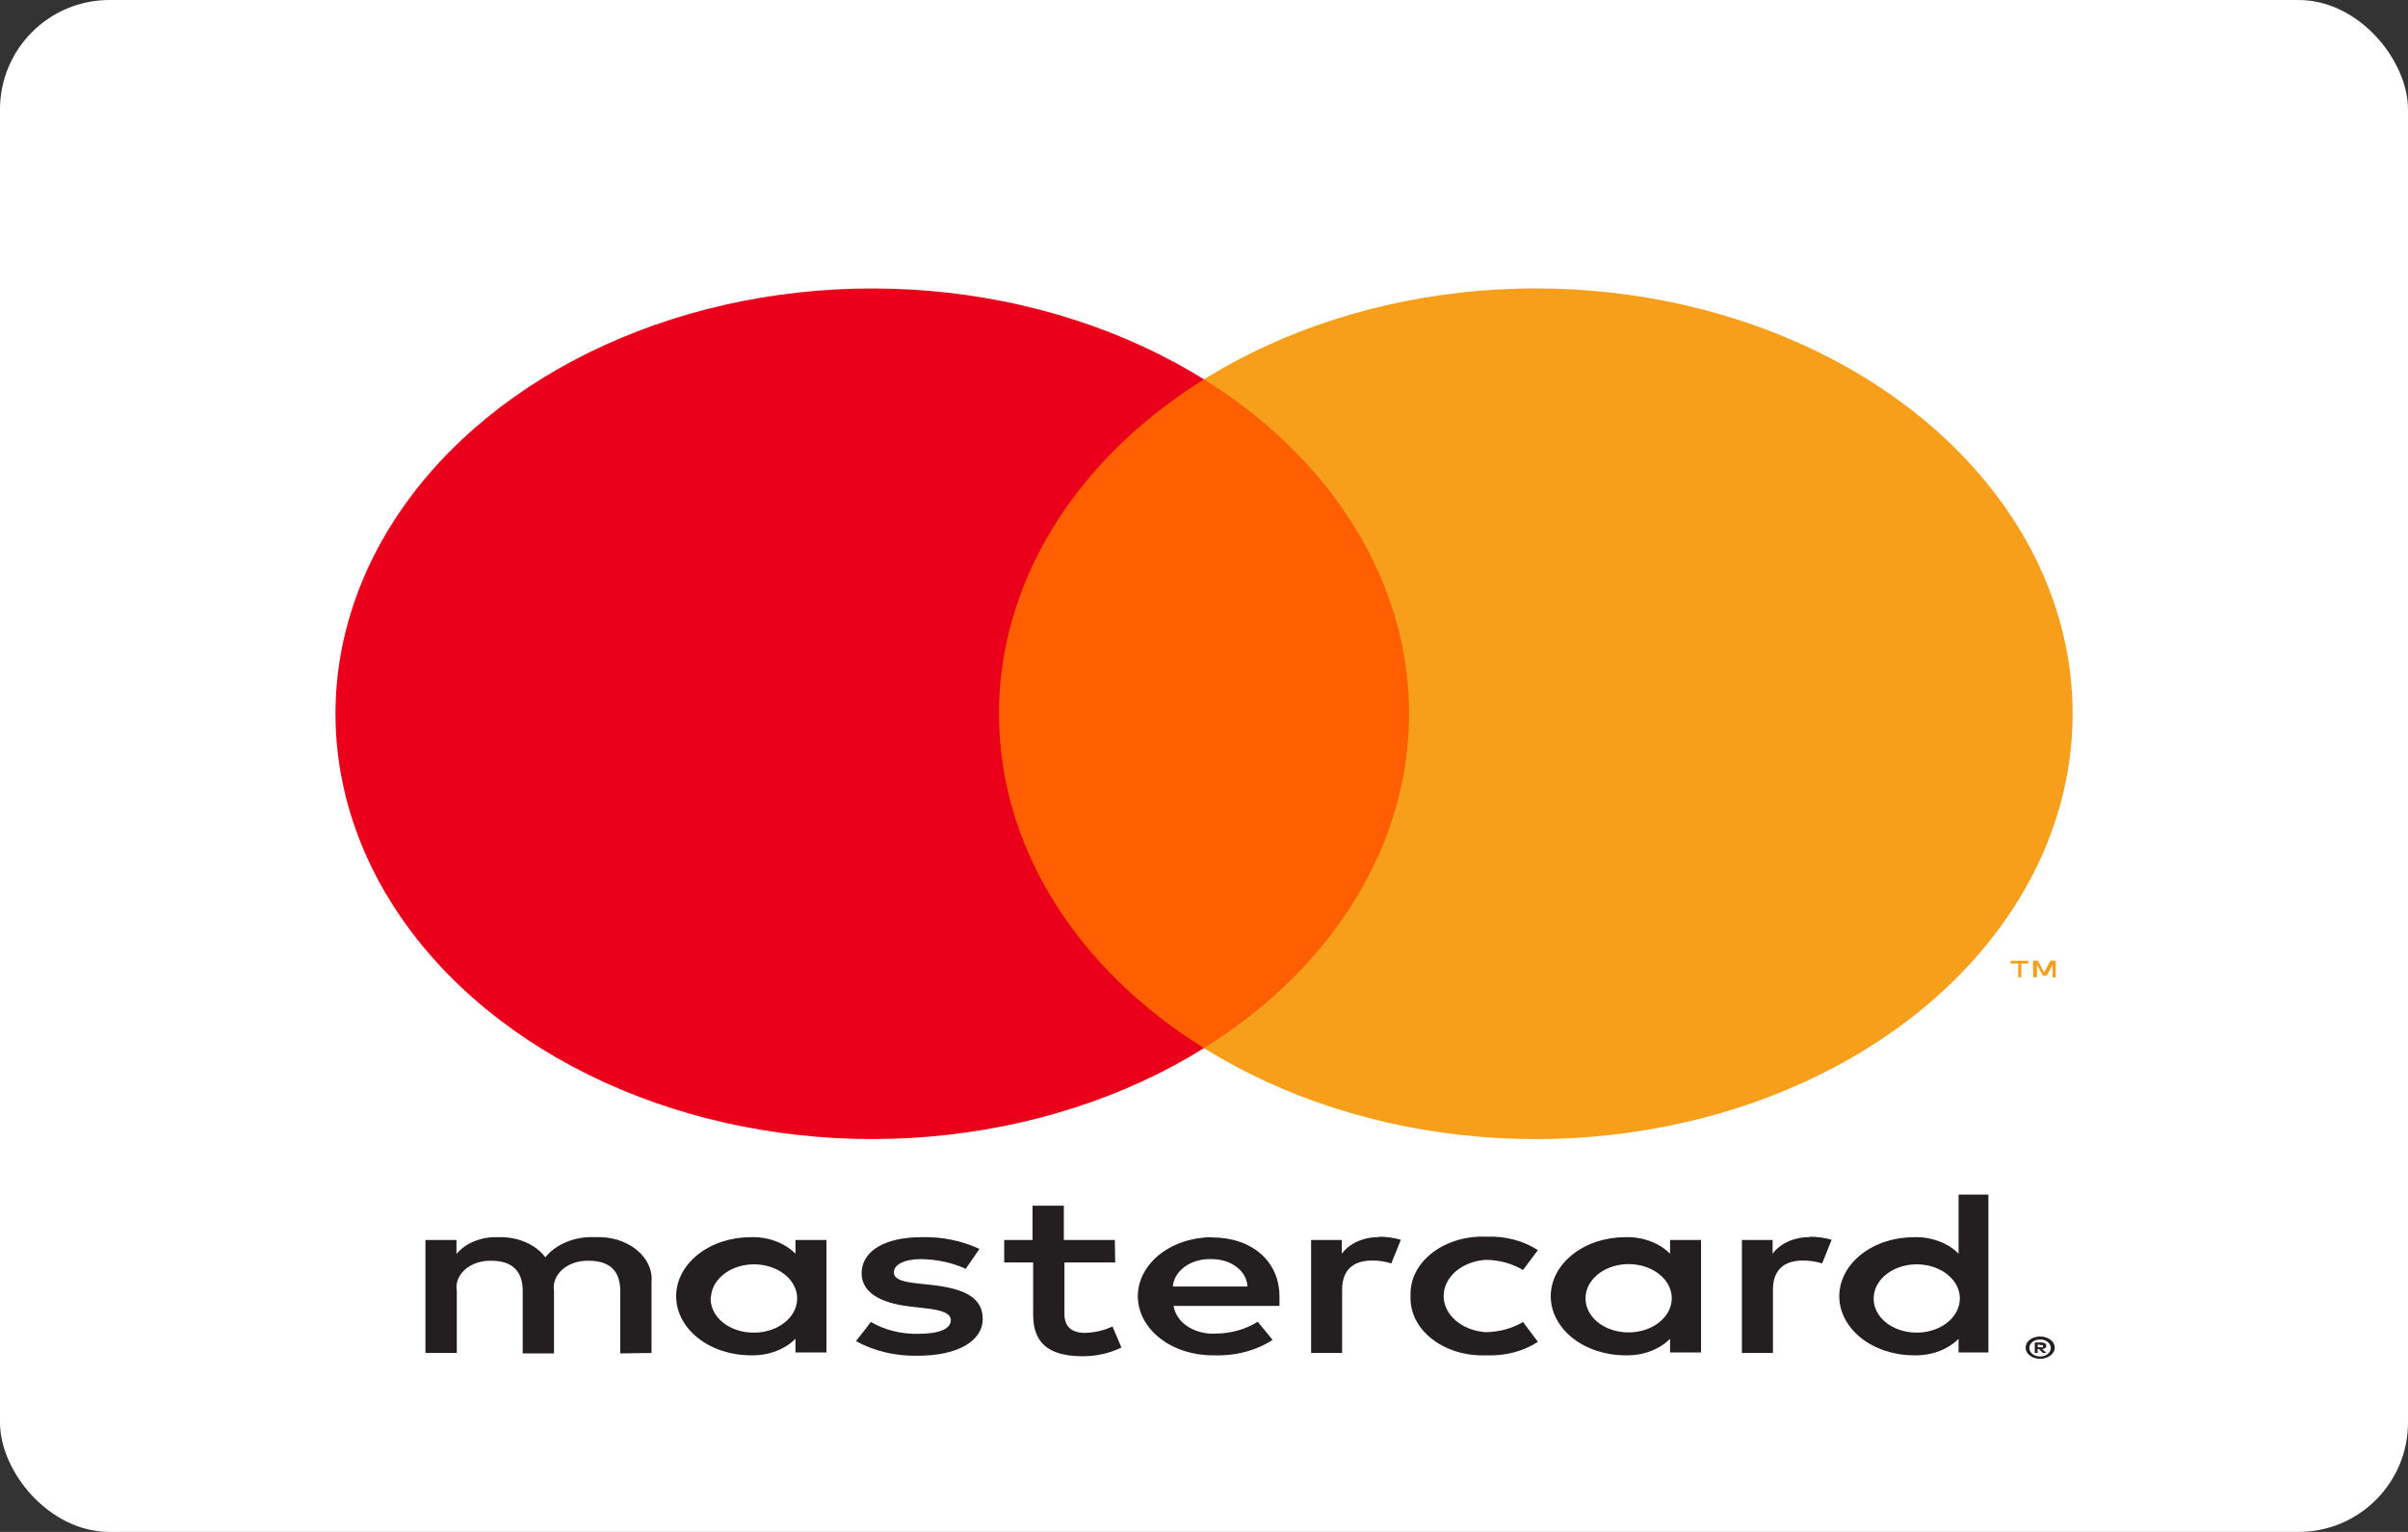 <svg width="44" height="28" viewBox="0 0 44 28" fill="none" xmlns="http://www.w3.org/2000/svg">
<rect x="0" y="0" width="44" height="28" fill="#333333" stroke="none"/>
<rect width="44" height="28" rx="2" fill="white"/>
<path d="M11.905 24.729V23.433C11.915 23.324 11.895 23.215 11.847 23.113C11.799 23.01 11.724 22.917 11.627 22.839C11.53 22.762 11.413 22.701 11.285 22.662C11.156 22.623 11.018 22.606 10.881 22.613C10.701 22.603 10.521 22.632 10.36 22.697C10.198 22.762 10.062 22.859 9.965 22.98C9.877 22.863 9.75 22.767 9.598 22.702C9.447 22.638 9.276 22.607 9.104 22.613C8.954 22.607 8.805 22.632 8.671 22.686C8.537 22.739 8.424 22.82 8.341 22.919V22.664H7.774V24.729H8.347V23.593C8.334 23.522 8.342 23.451 8.369 23.383C8.396 23.314 8.442 23.252 8.502 23.2C8.563 23.147 8.638 23.106 8.721 23.079C8.805 23.053 8.894 23.041 8.984 23.044C9.36 23.044 9.551 23.239 9.551 23.589V24.737H10.123V23.593C10.111 23.522 10.12 23.451 10.147 23.383C10.174 23.315 10.219 23.253 10.28 23.201C10.341 23.148 10.415 23.107 10.499 23.08C10.582 23.053 10.671 23.041 10.761 23.044C11.148 23.044 11.333 23.239 11.333 23.589V24.737L11.905 24.729ZM20.371 22.664H19.439V22.038H18.867V22.664H18.349V23.075H18.878V24.025C18.878 24.504 19.112 24.789 19.783 24.789C20.033 24.79 20.279 24.735 20.491 24.629L20.328 24.245C20.176 24.317 20.003 24.357 19.826 24.362C19.554 24.362 19.45 24.223 19.45 24.016V23.075H20.377L20.371 22.664ZM25.205 22.613C25.067 22.609 24.93 22.636 24.809 22.689C24.688 22.742 24.588 22.82 24.518 22.915V22.664H23.957V24.729H24.524V23.571C24.524 23.23 24.709 23.04 25.069 23.04C25.19 23.039 25.31 23.056 25.423 23.092L25.597 22.66C25.468 22.623 25.331 22.604 25.194 22.604L25.205 22.613ZM17.897 22.828C17.576 22.677 17.207 22.602 16.834 22.613C16.175 22.613 15.744 22.863 15.744 23.273C15.744 23.61 16.061 23.817 16.644 23.882L16.916 23.913C17.227 23.947 17.374 24.012 17.374 24.128C17.374 24.288 17.167 24.379 16.78 24.379C16.469 24.386 16.163 24.31 15.913 24.163L15.641 24.513C15.971 24.695 16.366 24.789 16.769 24.78C17.521 24.78 17.957 24.5 17.957 24.107C17.957 23.714 17.614 23.554 17.047 23.489L16.774 23.459C16.529 23.433 16.333 23.394 16.333 23.256C16.333 23.118 16.518 23.014 16.829 23.014C17.116 23.017 17.398 23.078 17.646 23.191L17.897 22.828ZM33.077 22.613C32.939 22.609 32.802 22.636 32.681 22.689C32.56 22.742 32.46 22.82 32.39 22.915V22.664H31.829V24.729H32.396V23.571C32.396 23.23 32.581 23.04 32.941 23.04C33.062 23.039 33.182 23.056 33.295 23.092L33.469 22.66C33.34 22.623 33.203 22.604 33.066 22.604L33.077 22.613ZM25.774 23.692C25.768 23.837 25.799 23.982 25.867 24.117C25.935 24.252 26.037 24.374 26.168 24.475C26.299 24.577 26.455 24.656 26.627 24.707C26.798 24.758 26.981 24.78 27.164 24.772C27.504 24.786 27.839 24.698 28.101 24.526L27.829 24.163C27.633 24.281 27.394 24.346 27.148 24.349C26.938 24.335 26.743 24.26 26.6 24.137C26.458 24.015 26.379 23.855 26.379 23.688C26.379 23.521 26.458 23.361 26.6 23.238C26.743 23.116 26.938 23.041 27.148 23.027C27.394 23.029 27.633 23.095 27.829 23.213L28.101 22.85C27.839 22.678 27.504 22.59 27.164 22.604C26.981 22.596 26.798 22.618 26.627 22.669C26.455 22.72 26.299 22.799 26.168 22.901C26.037 23.002 25.935 23.124 25.867 23.259C25.799 23.394 25.768 23.539 25.774 23.684V23.692ZM31.082 23.692V22.664H30.516V22.915C30.419 22.817 30.295 22.738 30.153 22.686C30.011 22.633 29.855 22.608 29.698 22.613C29.337 22.613 28.99 22.726 28.735 22.929C28.479 23.131 28.336 23.406 28.336 23.692C28.336 23.979 28.479 24.253 28.735 24.456C28.99 24.658 29.337 24.772 29.698 24.772C29.855 24.776 30.011 24.752 30.153 24.699C30.295 24.646 30.419 24.568 30.516 24.47V24.72H31.082V23.692ZM28.973 23.692C28.982 23.571 29.036 23.454 29.128 23.356C29.22 23.259 29.345 23.184 29.489 23.143C29.634 23.101 29.79 23.094 29.94 23.122C30.089 23.149 30.225 23.211 30.331 23.3C30.437 23.388 30.507 23.499 30.535 23.619C30.562 23.739 30.544 23.862 30.484 23.974C30.423 24.086 30.323 24.181 30.195 24.249C30.067 24.316 29.917 24.352 29.764 24.353C29.656 24.354 29.549 24.337 29.449 24.304C29.35 24.271 29.26 24.222 29.186 24.16C29.112 24.098 29.055 24.024 29.018 23.944C28.981 23.863 28.966 23.778 28.973 23.692V23.692ZM22.134 22.613C21.773 22.617 21.428 22.734 21.176 22.939C20.924 23.145 20.786 23.421 20.791 23.707C20.796 23.994 20.944 24.267 21.203 24.466C21.462 24.666 21.811 24.776 22.172 24.772C22.564 24.788 22.95 24.688 23.254 24.491L22.982 24.159C22.766 24.295 22.5 24.371 22.224 24.375C22.037 24.387 21.85 24.342 21.705 24.247C21.559 24.153 21.466 24.017 21.445 23.869H23.379C23.379 23.813 23.379 23.757 23.379 23.697C23.379 23.049 22.872 22.617 22.142 22.617L22.134 22.613ZM22.134 23.014C22.219 23.013 22.303 23.025 22.382 23.049C22.461 23.073 22.534 23.11 22.595 23.157C22.656 23.203 22.705 23.259 22.739 23.32C22.773 23.382 22.792 23.448 22.794 23.515H21.431C21.441 23.377 21.519 23.247 21.648 23.153C21.778 23.059 21.948 23.009 22.123 23.014H22.134ZM36.333 23.697V21.835H35.788V22.915C35.692 22.817 35.568 22.738 35.425 22.686C35.283 22.633 35.127 22.608 34.971 22.613C34.609 22.613 34.263 22.726 34.007 22.929C33.752 23.131 33.608 23.406 33.608 23.692C33.608 23.979 33.752 24.253 34.007 24.456C34.263 24.658 34.609 24.772 34.971 24.772C35.127 24.776 35.283 24.752 35.425 24.699C35.568 24.646 35.692 24.568 35.788 24.47V24.72H36.333V23.697ZM37.279 24.429C37.314 24.428 37.349 24.433 37.382 24.444C37.413 24.454 37.442 24.468 37.467 24.487C37.49 24.506 37.51 24.527 37.524 24.552C37.538 24.577 37.545 24.604 37.545 24.631C37.545 24.659 37.538 24.686 37.524 24.711C37.51 24.736 37.49 24.758 37.467 24.776C37.442 24.795 37.413 24.809 37.382 24.819C37.349 24.831 37.314 24.837 37.279 24.837C37.227 24.836 37.176 24.824 37.133 24.802C37.09 24.78 37.055 24.749 37.033 24.711C37.02 24.686 37.013 24.659 37.013 24.631C37.013 24.604 37.02 24.577 37.033 24.552C37.047 24.527 37.066 24.506 37.09 24.487C37.115 24.468 37.144 24.454 37.175 24.444C37.21 24.433 37.248 24.427 37.287 24.429H37.279ZM37.279 24.794C37.306 24.794 37.333 24.789 37.358 24.78C37.381 24.772 37.402 24.761 37.42 24.746C37.454 24.716 37.473 24.678 37.473 24.638C37.473 24.598 37.454 24.559 37.42 24.53C37.402 24.515 37.381 24.504 37.358 24.495C37.333 24.487 37.306 24.483 37.279 24.483C37.251 24.483 37.224 24.487 37.2 24.495C37.175 24.503 37.153 24.515 37.134 24.53C37.1 24.559 37.081 24.598 37.081 24.638C37.081 24.678 37.1 24.716 37.134 24.746C37.153 24.761 37.175 24.773 37.2 24.78C37.227 24.79 37.257 24.794 37.287 24.794H37.279ZM37.295 24.537C37.32 24.536 37.345 24.542 37.366 24.554C37.374 24.559 37.381 24.566 37.385 24.574C37.389 24.582 37.391 24.591 37.39 24.599C37.391 24.606 37.389 24.613 37.386 24.62C37.383 24.627 37.377 24.633 37.371 24.638C37.355 24.649 37.335 24.656 37.314 24.657L37.393 24.729H37.33L37.257 24.657H37.232V24.729H37.18V24.539L37.295 24.537ZM37.235 24.573V24.625H37.295C37.306 24.628 37.317 24.628 37.328 24.625C37.33 24.622 37.331 24.619 37.331 24.615C37.331 24.612 37.33 24.609 37.328 24.606C37.33 24.603 37.331 24.599 37.331 24.596C37.331 24.593 37.33 24.589 37.328 24.586C37.317 24.584 37.306 24.584 37.295 24.586L37.235 24.573ZM34.238 23.697C34.247 23.575 34.3 23.458 34.392 23.361C34.484 23.263 34.609 23.189 34.754 23.147C34.898 23.105 35.055 23.098 35.204 23.126C35.354 23.154 35.49 23.216 35.595 23.304C35.701 23.392 35.772 23.503 35.799 23.623C35.826 23.743 35.808 23.866 35.748 23.978C35.688 24.09 35.587 24.186 35.459 24.253C35.331 24.32 35.181 24.357 35.028 24.357C34.92 24.358 34.813 24.342 34.714 24.308C34.614 24.275 34.525 24.226 34.45 24.164C34.376 24.102 34.319 24.028 34.282 23.948C34.246 23.867 34.23 23.782 34.238 23.697V23.697ZM15.101 23.697V22.664H14.535V22.915C14.438 22.817 14.314 22.738 14.172 22.686C14.03 22.633 13.874 22.608 13.717 22.613C13.356 22.613 13.009 22.726 12.754 22.929C12.498 23.131 12.355 23.406 12.355 23.692C12.355 23.979 12.498 24.253 12.754 24.456C13.009 24.658 13.356 24.772 13.717 24.772C13.874 24.776 14.03 24.752 14.172 24.699C14.314 24.646 14.438 24.568 14.535 24.47V24.72H15.101V23.697ZM12.992 23.697C13.001 23.575 13.055 23.458 13.147 23.361C13.239 23.263 13.364 23.189 13.509 23.147C13.653 23.105 13.809 23.098 13.959 23.126C14.108 23.154 14.244 23.216 14.35 23.304C14.456 23.392 14.527 23.503 14.554 23.623C14.581 23.743 14.563 23.866 14.503 23.978C14.442 24.09 14.342 24.186 14.214 24.253C14.086 24.32 13.936 24.357 13.783 24.357C13.674 24.359 13.567 24.343 13.467 24.31C13.367 24.277 13.276 24.228 13.201 24.166C13.127 24.103 13.069 24.03 13.032 23.949C12.995 23.868 12.98 23.782 12.987 23.697H12.992Z" fill="#231F20"/>
<path d="M26.292 6.934H17.709V19.158H26.292V6.934Z" fill="#FF5F00"/>
<path d="M18.254 13.047C18.252 11.87 18.589 10.707 19.238 9.648C19.887 8.589 20.832 7.661 22 6.934C20.553 6.033 18.815 5.472 16.985 5.317C15.155 5.161 13.307 5.417 11.652 6.054C9.996 6.692 8.601 7.686 7.624 8.922C6.648 10.158 6.13 11.587 6.13 13.046C6.13 14.505 6.648 15.934 7.624 17.17C8.601 18.406 9.996 19.4 11.652 20.038C13.307 20.675 15.155 20.931 16.985 20.775C18.815 20.619 20.553 20.059 22 19.158C20.832 18.431 19.887 17.503 19.238 16.445C18.589 15.386 18.253 14.224 18.254 13.047V13.047Z" fill="#EB001B"/>
<path d="M37.872 13.047C37.872 14.506 37.354 15.935 36.377 17.171C35.401 18.408 34.005 19.401 32.349 20.039C30.694 20.676 28.845 20.931 27.015 20.776C25.185 20.62 23.447 20.059 22 19.158C23.168 18.43 24.112 17.502 24.761 16.444C25.411 15.385 25.748 14.223 25.748 13.046C25.748 11.869 25.411 10.707 24.761 9.648C24.112 8.589 23.168 7.661 22 6.934C23.447 6.032 25.185 5.472 27.015 5.316C28.845 5.16 30.694 5.416 32.349 6.053C34.005 6.69 35.401 7.684 36.377 8.921C37.354 10.157 37.872 11.586 37.872 13.045V13.047Z" fill="#F79E1B"/>
<path d="M36.934 17.862V17.612H37.062V17.56H36.738V17.612H36.877V17.862H36.934ZM37.564 17.862V17.56H37.466L37.351 17.776L37.237 17.56H37.15V17.862H37.221V17.635L37.327 17.832H37.4L37.507 17.635V17.864L37.564 17.862Z" fill="#F79E1B"/>
</svg>
